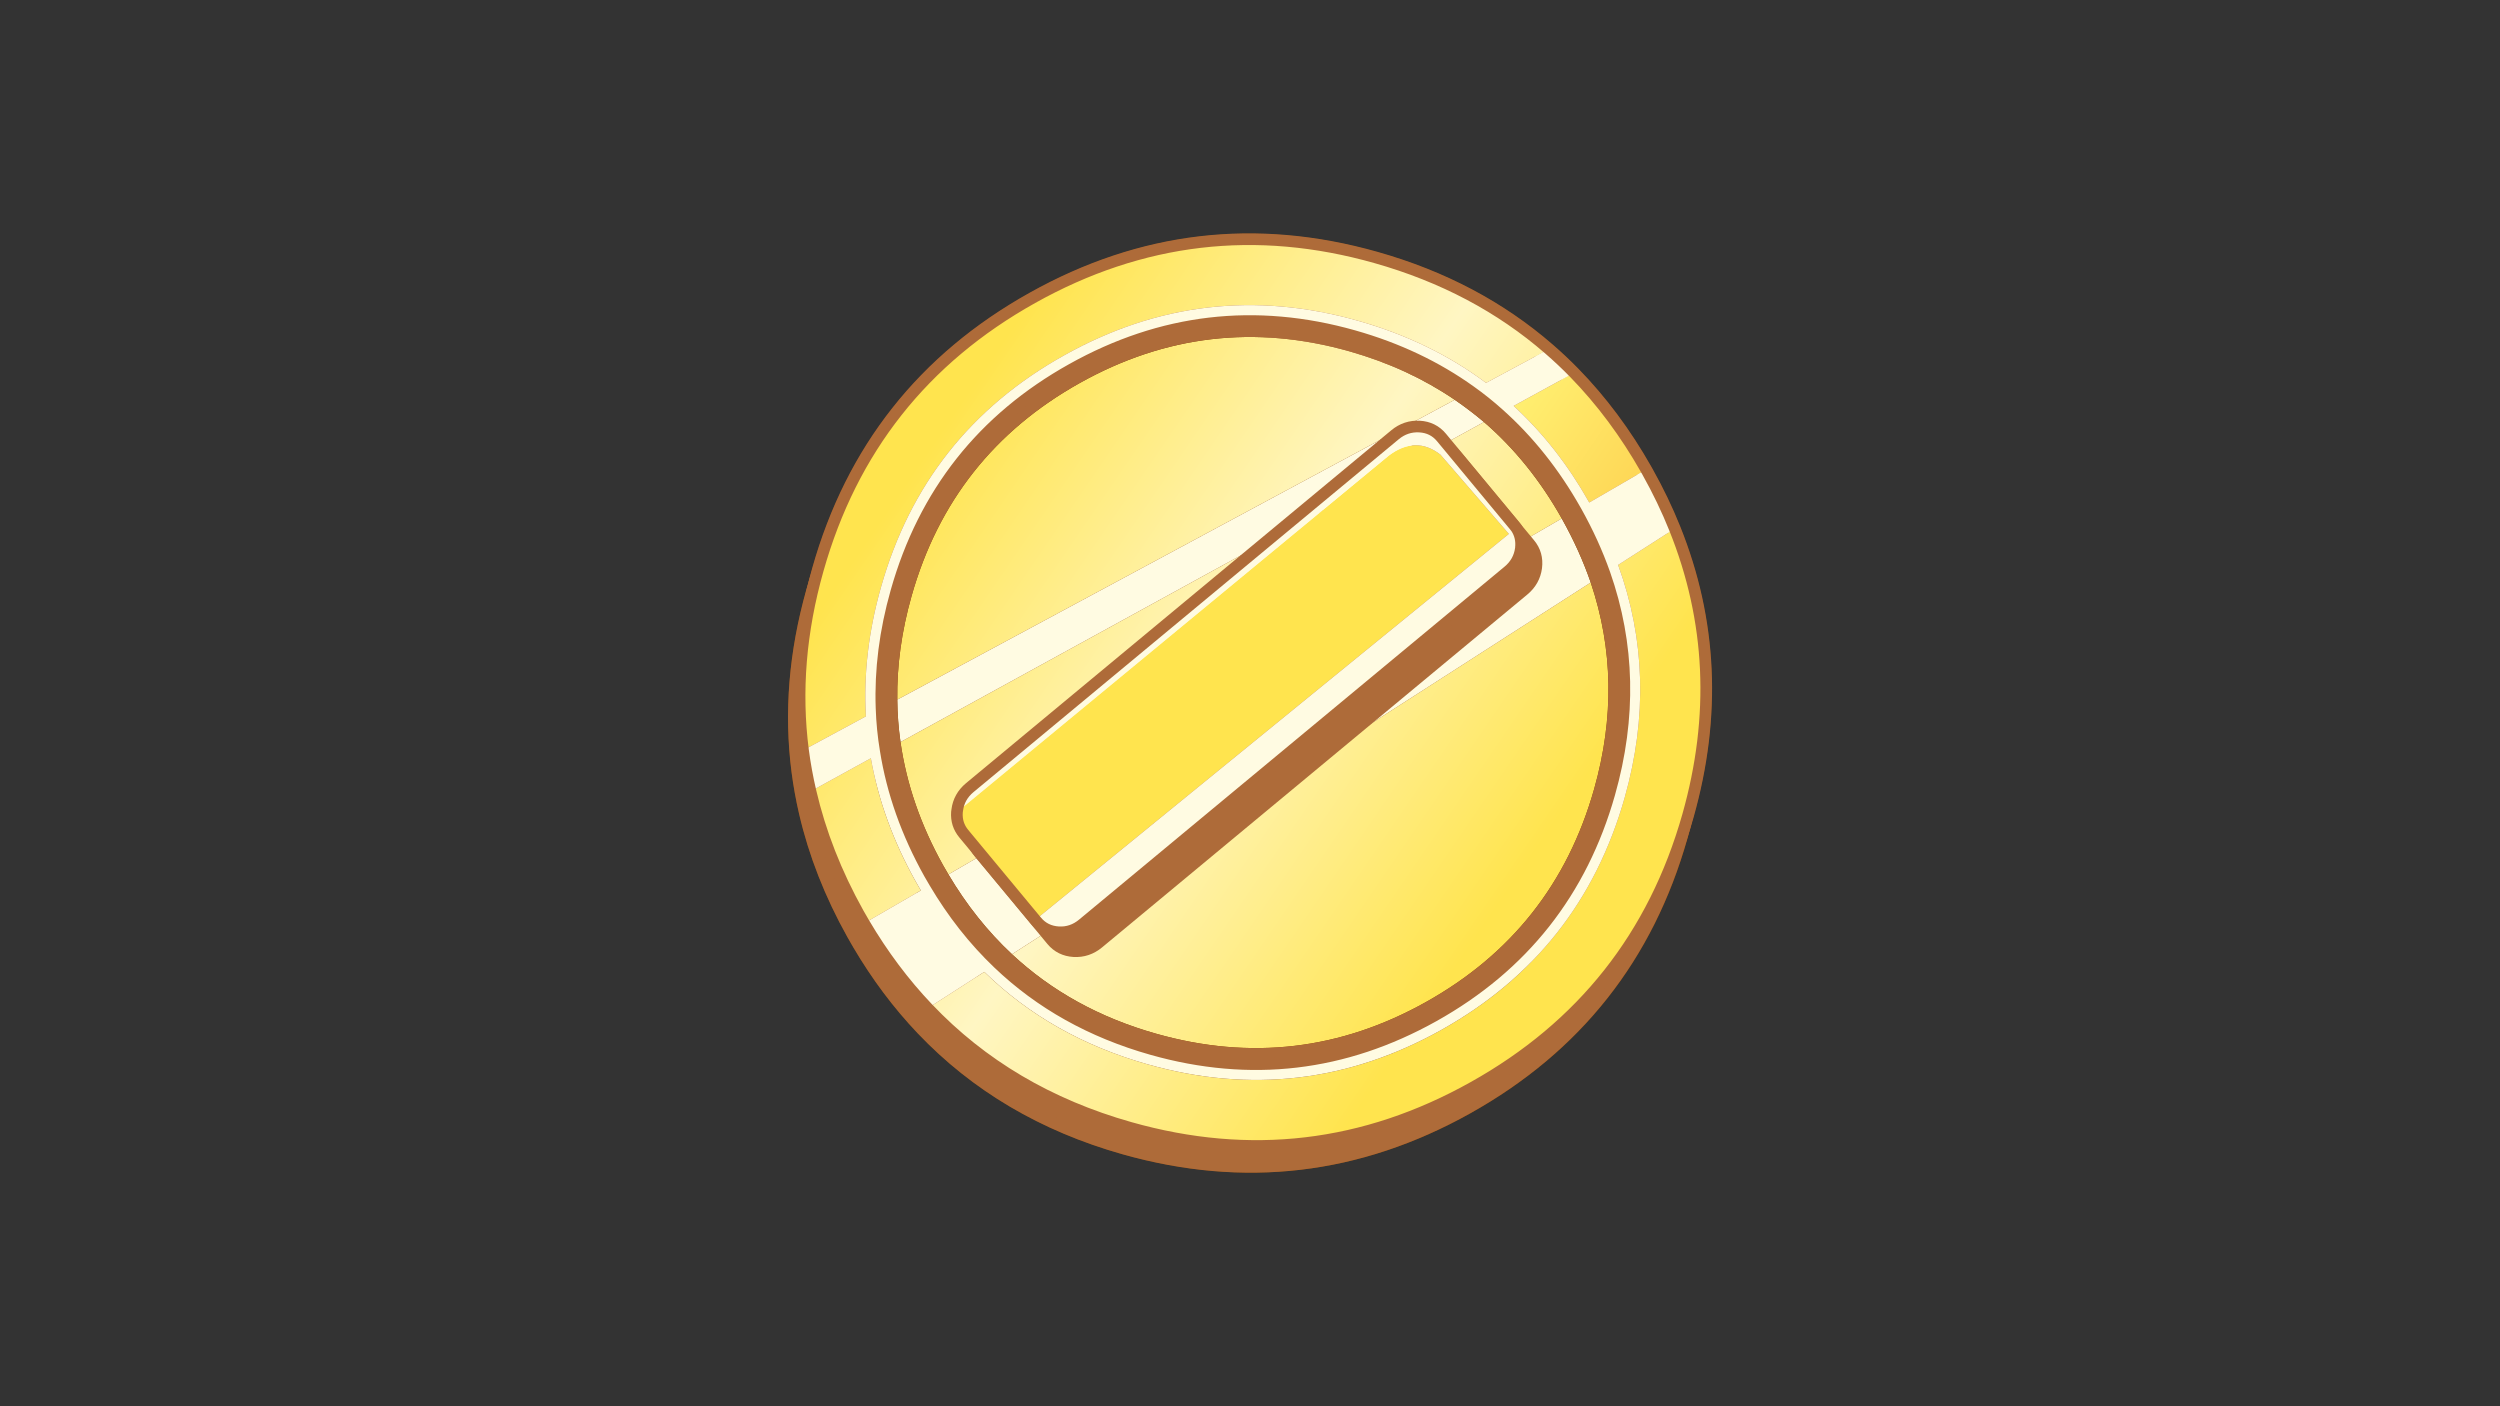 
<svg xmlns="http://www.w3.org/2000/svg" version="1.1" xmlns:xlink="http://www.w3.org/1999/xlink" preserveAspectRatio="none" x="0px" y="0px" width="1920px" height="1080px" viewBox="0 0 1920 1080">
<rect x="0" y="0" width="1920" height="1080" fill="#333333" stroke="none"/>
<defs>
<linearGradient id="Gradient_1" gradientUnits="userSpaceOnUse" x1="147.162" y1="-388.838" x2="378.238" y2="298.838" spreadMethod="pad">
<stop  offset="0%" stop-color="#FEC23F"/>

<stop  offset="50.196%" stop-color="#FFFF82"/>

<stop  offset="100%" stop-color="#FEC23F"/>
</linearGradient>

<linearGradient id="Gradient_2" gradientUnits="userSpaceOnUse" x1="-107.65" y1="-125.85" x2="104.45" y2="178.75" spreadMethod="pad">
<stop  offset="0%" stop-color="#FEC23F"/>

<stop  offset="50.196%" stop-color="#FFFF82"/>

<stop  offset="100%" stop-color="#FEC23F"/>
</linearGradient>

<linearGradient id="Gradient_3" gradientUnits="userSpaceOnUse" x1="215.075" y1="-23.075" x2="-93.675" y2="-234.225" spreadMethod="pad">
<stop  offset="0%" stop-color="#FFE44E"/>

<stop  offset="0%" stop-color="#FFE44E"/>

<stop  offset="50.196%" stop-color="#FFF6C3"/>

<stop  offset="100%" stop-color="#FFE44E"/>
</linearGradient>

<linearGradient id="Gradient_4" gradientUnits="userSpaceOnUse" x1="215.075" y1="-23.075" x2="-93.675" y2="-234.225" spreadMethod="pad">
<stop  offset="0%" stop-color="#FEC23F"/>

<stop  offset="50.196%" stop-color="#FFFF82"/>

<stop  offset="100%" stop-color="#FEC23F"/>
</linearGradient>

<linearGradient id="Gradient_5" gradientUnits="userSpaceOnUse" x1="0" y1="0" x2="0" y2="0" spreadMethod="pad">
<stop  offset="0%" stop-color="#FFE44E"/>

<stop  offset="0%" stop-color="#FFE44E"/>

<stop  offset="50.196%" stop-color="#FFF6C3"/>

<stop  offset="100%" stop-color="#FFE44E"/>
</linearGradient>

<g id="hover_0_Layer0_0_FILL">
<path fill="#904600" stroke="none" d="
M 320.95 -317
Q 319.962 -317.988 318.95 -319 296.288 -341.662 272 -360.45 154.795 -451.1 0 -451.1 -186.85 -451.1 -319 -319 -451.1 -186.85 -451.1 0 -451.1 125.608 -391.4 226.45 -365.072 270.963 -327.15 310.65 -323.129 314.821 -319 318.95 -270.69 367.26 -215.1 397.9 -196.721 408.015 -177.6 416.2 -96.003 451.1 0 451.1 186.85 451.1 318.95 318.95 451.1 186.85 451.1 0 451.1 -103.983 410.15 -191.05 402.89 -206.53 394.3 -221.5 365.124 -272.341 320.95 -317
M 261.35 -261.3
Q 261.876 -260.774 262.4 -260.25 307.991 -214.343 334.2 -160.45 342.128 -144.114 348.25 -127.1 369.65 -67.903 369.65 0.1 369.65 153.2 261.35 261.45 153.15 369.75 0 369.75 -61.47 369.75 -115.75 352.3 -135.882 345.802 -155.05 336.9 -212.746 310.104 -261.4 261.45 -265.089 257.761 -268.65 254 -305.47 215.366 -328.9 171.15 -369.65 94.075 -369.65 0.1 -369.65 -153 -261.4 -261.3 -153.1 -369.55 0 -369.55 118.127 -369.55 209.5 -305.15 236.606 -286.055 261.35 -261.3
M 262.4 -260.25
Q 261.876 -260.774 261.35 -261.3 236.606 -286.055 209.5 -305.15 118.127 -369.55 0 -369.55 -153.1 -369.55 -261.4 -261.3 -369.65 -153 -369.65 0.1 -369.65 94.075 -328.9 171.15 -305.47 215.366 -268.65 254 -265.089 257.761 -261.4 261.45 -212.746 310.104 -155.05 336.9 -135.882 345.802 -115.75 352.3 -61.47 369.75 0 369.75 153.15 369.75 261.35 261.45 369.65 153.2 369.65 0.1 369.65 -67.903 348.25 -127.1 342.128 -144.114 334.2 -160.45 307.991 -214.343 262.4 -260.25 Z"/>
</g>

<g id="hover_0_Layer0_1_FILL">
<path fill="url(#Gradient_1)" stroke="none" d="
M -272.6 272.7
Q -276.39 268.91 -280.05 265.05
L -327.15 310.65
Q -323.129 314.821 -319 318.95 -270.69 367.26 -215.1 397.9
L -166.9 348.9
Q -224.056 321.244 -272.6 272.7
M 410.15 -191.05
L 360.5 -139.75
Q 385.5 -74.976 385.5 0.1 385.5 159.8 272.55 272.7 159.75 385.65 0 385.65 -68.278 385.65 -128 365
L -177.6 416.2
Q -96.003 451.1 0 451.1 186.85 451.1 318.95 318.95 451.1 186.85 451.1 0 451.1 -103.983 410.15 -191.05
M 320.95 -317
L 273.75 -271.3
Q 319.063 -225.636 346 -172.4
L 394.3 -221.5
Q 365.124 -272.341 320.95 -317
M 221.7 -315.95
L 272 -360.45
Q 154.795 -451.1 0 -451.1 -186.85 -451.1 -319 -319 -451.1 -186.85 -451.1 0 -451.1 125.608 -391.4 226.45
L -341.1 181.95
Q -385.5 100.241 -385.5 0.1 -385.5 -159.55 -272.6 -272.5 -159.65 -385.4 0 -385.4 125.304 -385.4 221.7 -315.95
M 0 353.9
Q 146.55 353.9 250.15 250.25 353.8 146.65 353.8 0.15 353.8 -60.771 335.9 -114.3
L -103.35 339.45
Q -54.642 353.9 0 353.9
M 322.3 -148.35
Q 296.915 -203.02 251 -249.2
L -257.3 243
Q -253.805 246.645 -250.2 250.25 -201.435 299.015 -143.2 324.8
L 322.3 -148.35
M 197.25 -294.3
Q 110.928 -353.65 0 -353.65 -146.55 -353.65 -250.2 -250.05 -353.8 -146.4 -353.8 0.15 -353.8 87.928 -316.6 160.3
L 197.25 -294.3 Z"/>

<path fill="#FFFFB9" stroke="none" d="
M 320.95 -317
Q 319.962 -317.988 318.95 -319 296.288 -341.662 272 -360.45
L 221.7 -315.95
Q 125.304 -385.4 0 -385.4 -159.65 -385.4 -272.6 -272.5 -385.5 -159.55 -385.5 0.1 -385.5 100.241 -341.1 181.95
L -391.4 226.45
Q -365.072 270.963 -327.15 310.65
L -280.05 265.05
Q -276.39 268.91 -272.6 272.7 -224.056 321.244 -166.9 348.9
L -215.1 397.9
Q -196.721 408.015 -177.6 416.2
L -128 365
Q -68.278 385.65 0 385.65 159.75 385.65 272.55 272.7 385.5 159.8 385.5 0.1 385.5 -74.976 360.5 -139.75
L 410.15 -191.05
Q 402.89 -206.53 394.3 -221.5
L 346 -172.4
Q 319.063 -225.636 273.75 -271.3
L 320.95 -317
M 261.35 -261.3
Q 261.876 -260.774 262.4 -260.25 307.991 -214.343 334.2 -160.45 342.128 -144.114 348.25 -127.1 369.65 -67.903 369.65 0.1 369.65 153.2 261.35 261.45 153.15 369.75 0 369.75 -61.47 369.75 -115.75 352.3 -135.882 345.802 -155.05 336.9 -212.746 310.104 -261.4 261.45 -265.089 257.761 -268.65 254 -305.47 215.366 -328.9 171.15 -369.65 94.075 -369.65 0.1 -369.65 -153 -261.4 -261.3 -153.1 -369.55 0 -369.55 118.127 -369.55 209.5 -305.15 236.606 -286.055 261.35 -261.3
M 335.9 -114.3
Q 330.059 -131.707 322.3 -148.35
L -143.2 324.8
Q -123.774 333.427 -103.35 339.45
L 335.9 -114.3
M 251 -249.2
Q 250.571 -249.629 250.15 -250.05 224.968 -275.232 197.25 -294.3
L -316.6 160.3
Q -293.886 204.52 -257.3 243
L 251 -249.2 Z"/>

<path fill="#904600" stroke="none" d="
M 262.4 -260.25
Q 261.876 -260.774 261.35 -261.3 236.606 -286.055 209.5 -305.15 118.127 -369.55 0 -369.55 -153.1 -369.55 -261.4 -261.3 -369.65 -153 -369.65 0.1 -369.65 94.075 -328.9 171.15 -305.47 215.366 -268.65 254 -265.089 257.761 -261.4 261.45 -212.746 310.104 -155.05 336.9 -135.882 345.802 -115.75 352.3 -61.47 369.75 0 369.75 153.15 369.75 261.35 261.45 369.65 153.2 369.65 0.1 369.65 -67.903 348.25 -127.1 342.128 -144.114 334.2 -160.45 307.991 -214.343 262.4 -260.25
M 250.15 -250.05
Q 250.571 -249.629 251 -249.2 296.915 -203.02 322.3 -148.35 330.059 -131.707 335.9 -114.3 353.8 -60.771 353.8 0.15 353.8 146.65 250.15 250.25 146.55 353.9 0 353.9 -54.642 353.9 -103.35 339.45 -123.774 333.427 -143.2 324.8 -201.435 299.015 -250.2 250.25 -253.805 246.645 -257.3 243 -293.886 204.52 -316.6 160.3 -353.8 87.928 -353.8 0.15 -353.8 -146.4 -250.2 -250.05 -146.55 -353.65 0 -353.65 110.928 -353.65 197.25 -294.3 224.968 -275.232 250.15 -250.05 Z"/>
</g>

<g id="hover_0_Layer0_2_FILL">
<path fill="#904600" stroke="none" d="
M 94.05 -290
Q 94.05 -304.9 83.45 -315.5 72.9 -326.05 58 -326.05
L -71.95 -326.05
Q -86.85 -326.05 -97.45 -315.5 -108 -304.9 -108 -290
L -108 296.05
Q -108 310.95 -97.45 321.5 -86.85 332.1 -71.95 332.1
L 58 332.1
Q 72.9 332.1 83.45 321.5 94.05 310.95 94.05 296.05
L 94.05 -290 Z"/>
</g>

<g id="hover_0_Layer0_3_FILL">
<path fill="url(#Gradient_2)" stroke="none" d="
M 264.3 -66.05
Q 291.076 -86.261 279.3 -115.45
L 221.75 -202.65 -277.4 147.3 -214.05 239.4
Q -207.268 249.319 -195.3 251.75
L 264.3 -66.05 Z"/>

<path fill="#FFFFB9" stroke="none" d="
M 231.85 -205.45
Q 230.843 -206.912 229.7 -208.25 222.783 -216.29 211.55 -218.15 211.306 -218.162 211.05 -218.2 197.55 -220.15 186 -212.2
L -268.5 100.45
Q -280.05 108.4 -283 121.6 -285.95 134.9 -278.55 145.65
L -277.4 147.3 221.75 -202.65 279.3 -115.45
Q 291.076 -86.261 264.3 -66.05
L -195.3 251.75
Q -194.289 251.949 -193.25 252.1 -179.8 254.15 -168.25 246.2
L 286.25 -66.45
Q 297.8 -74.4 300.8 -87.7 303.7 -100.95 296.35 -111.7
L 231.85 -205.45 Z"/>
</g>

<g id="hover_0_Layer0_4_FILL">
<path fill="#AE6B39" stroke="none" d="
M -5.65 -232.65
Q -102 -232.65 -170.15 -164.5 -238.3 -96.35 -238.3 0 -238.3 64.8 -207.5 116.8 -193.9 139.75 -174.35 160.2 -172.3 162.35 -170.15 164.5 -145.25 189.4 -116.55 205.2 -107.1 210.4 -97.2 214.65 -55.15 232.65 -5.65 232.65 90.7 232.65 158.85 164.5 227 96.35 227 0 227 -53.65 205.9 -98.5 202.15 -106.5 197.7 -114.25 182.65 -140.45 159.9 -163.45 159.35 -164 158.85 -164.5 147.15 -176.2 134.65 -185.85 74.2 -232.65 -5.65 -232.65
M -140.45 -134.75
Q -84.6 -190.6 -5.65 -190.6 55.3 -190.6 102.4 -157.4 116.35 -147.55 129.15 -134.75 129.4 -134.5 129.7 -134.2 153.2 -110.55 166.7 -82.7 170.8 -74.3 174 -65.5 185 -35 185 0.05 185 79 129.15 134.85 73.35 190.7 -5.65 190.7 -37.35 190.7 -65.3 181.7 -75.75 178.35 -85.6 173.75 -115.35 159.95 -140.45 134.85 -142.35 132.95 -144.2 131 -163.2 111.05 -175.25 88.25 -196.3 48.55 -196.3 0.05 -196.3 -78.9 -140.45 -134.75 Z"/>

<path fill="#904600" stroke="none" d="
M -5.65 -190.6
Q -84.6 -190.6 -140.45 -134.75 -196.3 -78.9 -196.3 0.05 -196.3 48.55 -175.25 88.25 -163.2 111.05 -144.2 131 -142.35 132.95 -140.45 134.85 -115.35 159.95 -85.6 173.75 -75.75 178.35 -65.3 181.7 -37.35 190.7 -5.65 190.7 73.35 190.7 129.15 134.85 185 79 185 0.05 185 -35 174 -65.5 170.8 -74.3 166.7 -82.7 153.2 -110.55 129.7 -134.2 129.4 -134.5 129.15 -134.75 116.35 -147.55 102.4 -157.4 55.3 -190.6 -5.65 -190.6 Z"/>
</g>

<g id="hover_0_Layer0_5_FILL">
<path fill="url(#Gradient_3)" stroke="none" d="
M -169.3 97.1
Q -170.7 94.7 -172.05 92.3 -189.3 61.4 -195 29.1
L -226.05 46.15
Q -218.65 78.05 -201.5 108.8 -200 111.45 -198.5 114
L -169.3 97.1
M 218.55 -89.05
L 189.4 -70.35
Q 210.3 -12.75 192.75 49.4 170.3 128.65 98.45 168.85 26.65 208.95 -52.6 186.55 -102.3 172.5 -136.65 139
L -165.75 157.7
Q -124.15 201.5 -61.8 219.15 30.9 245.4 115 198.3 199.1 151.3 225.35 58.6 247.05 -18.2 218.55 -89.05
M 121.45 -164
L 153.85 -181.4
Q 116.45 -213.9 64.85 -228.5 -27.85 -254.75 -111.95 -207.7 -196.05 -160.7 -222.25 -68 -235.75 -20.35 -229.9 25
L -197.55 7.55
Q -199.4 -24.95 -189.8 -58.85 -167.4 -138.1 -95.5 -178.2 -23.6 -218.4 55.6 -195.95 92.9 -185.4 121.45 -164
M 90.45 154.55
Q 156.45 117.7 177.05 44.95 192.6 -10.05 175.3 -61.3
L -122.4 129.9
Q -91.75 158.5 -48.2 170.8 24.55 191.4 90.45 154.55
M 160.4 -94.25
Q 143.95 -123.5 120.4 -143.85
L -179.75 20.75
Q -175.1 53.3 -157.75 84.3 -156.45 86.65 -155.1 88.85
L 160.4 -94.25
M 105.35 -155.3
Q 81.35 -171.65 51.1 -180.25 -21.6 -200.8 -87.5 -163.95 -153.5 -127.05 -174.05 -54.35 -181.75 -27.2 -181.4 -1.05
L 105.35 -155.3 Z"/>

<path fill="url(#Gradient_4)" stroke="none" d="
M 174.55 -102.45
L 203.85 -119.45
Q 187.9 -147.6 166.8 -169.2
L 135.65 -152.15
Q 158.3 -131.35 174.55 -102.45 Z"/>

<path fill="#FFFBE2" stroke="none" d="
M 153.85 -181.4
L 121.45 -164
Q 92.9 -185.4 55.6 -195.95 -23.6 -218.4 -95.5 -178.2 -167.4 -138.1 -189.8 -58.85 -199.4 -24.95 -197.55 7.55
L -229.9 25
Q -228.5 35.65 -226.05 46.15
L -195 29.1
Q -189.3 61.4 -172.05 92.3 -170.7 94.7 -169.3 97.1
L -198.5 114
Q -184.15 138.35 -165.75 157.7
L -136.65 139
Q -102.3 172.5 -52.6 186.55 26.65 208.95 98.45 168.85 170.3 128.65 192.75 49.4 210.3 -12.75 189.4 -70.35
L 218.55 -89.05
Q 212.65 -103.75 204.55 -118.2 204.25 -118.8 203.85 -119.45
L 174.55 -102.45
Q 158.3 -131.35 135.65 -152.15
L 166.8 -169.2
Q 160.55 -175.6 153.85 -181.4
M 113.45 -159.65
Q 121.05 -154.25 128 -148 151.1 -127.4 167.5 -98.35 167.7 -98 167.9 -97.65 176.7 -81.9 182.4 -65.8 201.5 -11.4 184.9 47.2 163.4 123.15 94.5 161.7 25.55 200.25 -50.4 178.75 -97.05 165.55 -129.5 134.5 -148.2 116.65 -162.2 92.95 -163.55 90.65 -164.9 88.3 -182.2 57.3 -187.35 24.95 -189.15 14.2 -189.5 3.25 -190.55 -26.1 -181.9 -56.6 -160.4 -132.6 -91.5 -171.05 -22.55 -209.6 53.4 -188.1 87.1 -178.55 113.45 -159.65
M 160.7 -93.7
Q 160.55 -93.95 160.4 -94.25
L -155.1 88.85
Q -141.15 112.4 -122.4 129.9
L 175.3 -61.3
Q 169.65 -77.65 160.7 -93.7
M 120.4 -143.85
Q 113.15 -149.95 105.35 -155.3
L -181.4 -1.05
Q -181.3 9.9 -179.75 20.75
L 120.4 -143.85 Z"/>

<path fill="#AE6B39" stroke="none" d="
M 128 -148
Q 121.05 -154.25 113.45 -159.65 87.1 -178.55 53.4 -188.1 -22.55 -209.6 -91.5 -171.05 -160.4 -132.6 -181.9 -56.6 -190.55 -26.1 -189.5 3.25 -189.15 14.2 -187.35 24.95 -182.2 57.3 -164.9 88.3 -163.55 90.65 -162.2 92.95 -148.2 116.65 -129.5 134.5 -97.05 165.55 -50.4 178.75 25.55 200.25 94.5 161.7 163.4 123.15 184.9 47.2 201.5 -11.4 182.4 -65.8 176.7 -81.9 167.9 -97.65 167.7 -98 167.5 -98.35 151.1 -127.4 128 -148
M 105.35 -155.3
Q 113.15 -149.95 120.4 -143.85 143.95 -123.5 160.4 -94.25 160.55 -93.95 160.7 -93.7 169.65 -77.65 175.3 -61.3 192.6 -10.05 177.05 44.95 156.45 117.7 90.45 154.55 24.55 191.4 -48.2 170.8 -91.75 158.5 -122.4 129.9 -141.15 112.4 -155.1 88.85 -156.45 86.65 -157.75 84.3 -175.1 53.3 -179.75 20.75 -181.3 9.9 -181.4 -1.05 -181.75 -27.2 -174.05 -54.35 -153.5 -127.05 -87.5 -163.95 -21.6 -200.8 51.1 -180.25 81.35 -171.65 105.35 -155.3 Z"/>
</g>

<g id="hover_0_Layer0_6_FILL">
<path fill="#AE6B39" stroke="none" d="
M 118.05 -116.2
Q 114.25 -121.75 107.3 -122.8 100.35 -123.8 94.4 -119.7
L -140 41.5
Q -145.95 45.6 -147.5 52.45 -149 59.3 -145.2 64.85
L -111.95 113.2
Q -108.15 118.7 -101.2 119.75 -94.25 120.8 -88.3 116.7
L 146.1 -44.5
Q 152.05 -48.6 153.6 -55.5 155.1 -62.35 151.3 -67.85
L 118.05 -116.2 Z"/>
</g>

<g id="hover_0_Layer0_7_FILL">
<path fill="url(#Gradient_5)" stroke="none" d="
M 141.95 -34.05
Q 155.8 -44.5 149.7 -59.55
L 120.05 -104.5 -137.4 76 -104.75 123.45
Q -101.25 128.55 -95.05 129.85
L 141.95 -34.05 Z"/>

<path fill="#FFFBE2" stroke="none" d="
M 114.75 -112.5
Q 114.6 -112.5 114.5 -112.55 107.55 -113.55 101.6 -109.45
L -132.8 51.8
Q -138.8 55.9 -140.3 62.7 -141.8 69.55 -138 75.1
L -137.4 76 120.05 -104.5 149.7 -59.55
Q 155.8 -44.5 141.95 -34.05
L -95.05 129.85
Q -94.55 129.95 -94 130 -87.1 131.05 -81.1 126.95
L 153.3 -34.25
Q 159.25 -38.35 160.8 -45.25 162.3 -52.05 158.5 -57.6
L 125.2 -105.95
Q 124.7 -106.7 124.15 -107.4 120.55 -111.55 114.75 -112.5 Z"/>
</g>

<path id="hover_0_Layer0_0_1_STROKES" stroke="#864300" stroke-width="6" stroke-linejoin="round" stroke-linecap="round" fill="none" d="
M 61.819 -217.665
Q -30.888 -243.893 -114.979 -196.868 -199.088 -149.875 -225.315 -57.169 -238.791 -9.536 -232.925 35.835 -231.552 46.482 -229.109 57.009 -221.713 88.903 -204.525 119.654 -203.056 122.282 -201.548 124.85 -187.183 149.249 -168.806 168.556 -127.14 212.334 -64.819 229.965 27.888 256.193 111.997 209.2 196.088 162.175 222.315 69.469 244.043 -7.333 215.51 -78.225 209.606 -92.897 201.543 -107.322 201.183 -107.966 200.823 -108.611 184.874 -136.781 163.744 -158.393 157.523 -164.756 150.852 -170.547 113.41 -203.07 61.819 -217.665 Z
M 50.337 -177.268
Q -25.625 -198.758 -94.535 -160.219 -163.456 -121.736 -184.953 -45.75 -193.581 -15.252 -192.539 14.117 -192.145 25.03 -190.418 35.79 -185.222 68.177 -167.911 99.146 -166.599 101.494 -165.245 103.786 -151.232 127.48 -132.58 145.299 -100.062 176.349 -53.436 189.54 22.526 211.03 91.454 172.522 160.364 133.983 181.854 58.022 198.435 -0.587 179.308 -54.962 173.639 -71.091 164.83 -86.843 164.643 -87.177 164.456 -87.511 148.079 -116.575 125.006 -137.147 118.026 -143.37 110.435 -148.811 84.076 -167.722 50.337 -177.268 Z"/>

<path id="hover_0_Layer0_1_1_STROKES" stroke="#864300" stroke-width="6" stroke-linejoin="round" stroke-linecap="round" fill="none" d="
M 218.51 -89.025
Q 212.606 -103.697 204.543 -118.122 204.183 -118.766 203.823 -119.411 187.874 -147.581 166.744 -169.193 160.523 -175.556 153.852 -181.347 116.41 -213.87 64.819 -228.465 -27.888 -254.693 -111.979 -207.668 -196.088 -160.675 -222.315 -67.969 -235.791 -20.336 -229.925 25.035 -228.552 35.682 -226.109 46.209 -218.713 78.103 -201.525 108.854 -200.056 111.482 -198.548 114.05 -184.183 138.449 -165.806 157.756 -124.14 201.534 -61.819 219.165 30.888 245.393 114.997 198.4 199.088 151.375 225.315 58.669 247.043 -18.133 218.51 -89.025 Z
M 53.337 -188.068
Q -22.625 -209.558 -91.535 -171.019 -160.456 -132.536 -181.953 -56.55 -190.581 -26.052 -189.539 3.317 -189.145 14.23 -187.418 24.99 -182.222 57.377 -164.911 88.346 -163.599 90.694 -162.245 92.986 -148.232 116.68 -129.58 134.499 -97.062 165.549 -50.436 178.74 25.526 200.23 94.454 161.722 163.364 123.183 184.854 47.222 201.435 -11.387 182.308 -65.762 176.639 -81.891 167.83 -97.643 167.643 -97.977 167.456 -98.311 151.079 -127.375 128.006 -147.947 121.026 -154.17 113.435 -159.611 87.076 -178.522 53.337 -188.068 Z"/>

<path id="hover_0_Layer0_2_1_STROKES" stroke="#864300" stroke-width="6" stroke-linejoin="round" stroke-linecap="round" fill="none" d="
M 143.921 -81.15
L 106.462 -126.294
Q 102.167 -131.47 95.186 -131.866 88.171 -132.263 82.606 -127.645
L -136.286 53.975
Q -141.852 58.593 -142.737 65.545 -143.655 72.495 -139.36 77.671
L -101.901 122.815
Q -97.606 127.991 -90.591 128.389 -83.61 128.784 -78.045 124.167
L 140.848 -57.454
Q 146.413 -62.071 147.331 -69.022 148.216 -75.973 143.921 -81.15 Z"/>

<path id="hover_0_Layer0_3_1_STROKES" stroke="#864300" stroke-width="6" stroke-linejoin="round" stroke-linecap="round" fill="none" d="
M -110.533 112.304
L -109.864 113.11
Q -105.569 118.29 -98.556 118.693 -91.593 119.083 -86.027 114.468
L 132.892 -67.149
Q 138.458 -71.764 139.385 -78.736 139.402 -78.868 139.418 -78.994 140.084 -84.825 137.057 -89.402 136.563 -90.141 135.979 -90.845
L 98.518 -136.007
Q 94.216 -141.162 87.235 -141.583 80.215 -141.962 74.649 -137.347
L -144.27 44.27
Q -149.835 48.885 -150.706 55.846 -150.777 56.383 -150.82 56.912 -151.294 63.191 -147.325 67.948
L -110.533 112.304 Z"/>

<path id="hover_0_Layer0_4_1_STROKES" stroke="#864300" stroke-width="6" stroke-linejoin="round" stroke-linecap="round" fill="none" d="
M 50.306 -177.246
Q -25.649 -198.735 -94.582 -160.205 -163.501 -121.724 -185.004 -45.72 -193.632 -15.223 -192.581 14.117 -192.203 25.082 -190.458 35.811 -185.279 68.188 -167.963 99.168 -166.652 101.513 -165.28 103.824 -151.258 127.533 -132.603 145.332 -100.139 176.389 -53.478 189.59 22.477 211.079 91.41 172.549 160.343 134.02 181.832 58.064 198.422 -0.574 179.301 -54.924 173.622 -71.025 164.791 -86.824 164.619 -87.132 164.412 -87.503 148.055 -116.548 124.936 -137.117 117.971 -143.348 110.376 -148.821 84.027 -167.706 50.306 -177.246 Z"/>

<path id="hover_0_Layer0_4_2_STROKES" stroke="#AE6B39" stroke-width="6" stroke-linejoin="round" stroke-linecap="round" fill="none" d="
M 61.786 -217.639
Q -30.909 -243.864 -115.023 -196.849 -199.138 -149.834 -225.363 -57.138 -238.836 -9.516 -232.964 35.838 -231.57 46.519 -229.139 57.026 -221.75 88.938 -204.572 119.671 -203.089 122.325 -201.579 124.882 -187.226 149.257 -168.848 168.587 -127.204 212.373 -64.862 230.01 27.833 256.236 111.947 209.22 196.062 162.205 222.287 69.51 244.021 -7.311 215.45 -78.206 209.568 -92.859 201.497 -107.3 201.152 -107.917 200.772 -108.596 184.837 -136.743 163.727 -158.353 157.483 -164.744 150.807 -170.529 113.401 -203.036 61.786 -217.639 Z"/>

<path id="hover_0_Layer0_5_1_STROKES" stroke="#AE6B39" stroke-width="6" stroke-linejoin="round" stroke-linecap="round" fill="none" d="
M 53.4 -188.1
Q -22.55 -209.6 -91.5 -171.05 -160.4 -132.6 -181.9 -56.6 -190.55 -26.1 -189.5 3.25 -189.15 14.2 -187.35 24.95 -182.2 57.3 -164.9 88.3 -163.55 90.65 -162.2 92.95 -148.2 116.65 -129.5 134.5 -97.05 165.55 -50.4 178.75 25.55 200.25 94.5 161.7 163.4 123.15 184.9 47.2 201.5 -11.4 182.4 -65.8 176.7 -81.9 167.9 -97.65 167.7 -98 167.5 -98.35 151.1 -127.4 128 -148 121.05 -154.25 113.45 -159.65 87.1 -178.55 53.4 -188.1 Z
M -229.9 25
Q -228.5 35.65 -226.05 46.15
M -198.5 114
Q -184.15 138.35 -165.75 157.7
M 218.55 -89.05
Q 212.65 -103.75 204.55 -118.2 204.25 -118.8 203.85 -119.45
M 166.8 -169.2
Q 160.55 -175.6 153.85 -181.4 116.45 -213.9 64.85 -228.5 -27.85 -254.75 -111.95 -207.7 -196.05 -160.7 -222.25 -68 -235.75 -20.35 -229.9 25
M 203.85 -119.45
Q 187.9 -147.6 166.8 -169.2
M -165.75 157.7
Q -124.15 201.5 -61.8 219.15 30.9 245.4 115 198.3 199.1 151.3 225.35 58.6 247.05 -18.2 218.55 -89.05
M -226.05 46.15
Q -218.65 78.05 -201.5 108.8 -200 111.45 -198.5 114"/>

<path id="hover_0_Layer0_6_1_STROKES" stroke="#AE6B39" stroke-width="6" stroke-linejoin="round" stroke-linecap="round" fill="none" d="
M 143.924 -81.194
L 106.458 -126.343
Q 102.201 -131.496 95.203 -131.917 88.142 -132.304 82.578 -127.696
L -136.307 53.936
Q -141.871 58.545 -142.753 65.517 -143.634 72.489 -139.377 77.642
L -101.911 122.791
Q -97.606 127.957 -90.608 128.379 -83.596 128.752 -78.032 124.144
L 140.854 -57.488
Q 146.418 -62.097 147.347 -69.055 148.229 -76.027 143.924 -81.194 Z"/>

<path id="hover_0_Layer0_7_1_STROKES" stroke="#AE6B39" stroke-width="6" stroke-linejoin="round" stroke-linecap="round" fill="none" d="
M -110.515 112.252
L -109.813 113.074
Q -105.508 118.24 -98.509 118.662 -91.559 119.07 -85.981 114.413
L 132.952 -67.205
Q 138.516 -71.814 139.446 -78.772 139.425 -78.882 139.466 -79.026 140.131 -84.865 137.118 -89.458 136.594 -90.177 136.009 -90.863
L 98.557 -136.06
Q 94.251 -141.226 87.301 -141.634 80.241 -142.021 74.677 -137.412
L -144.209 44.22
Q -149.786 48.876 -150.654 55.8 -150.756 56.343 -150.796 56.851 -151.233 63.17 -147.279 67.925
L -110.515 112.252 Z"/>
</defs>

<g transform="matrix( 1.493, 0, 0, 1.493, 959.95,538.9) ">
<g transform="matrix( 0.14, -0.496, -0.496, -0.14, -1.5,6.15) ">
<use xlink:href="#hover_0_Layer0_0_FILL"/>

<use xlink:href="#hover_0_Layer0_0_1_STROKES" transform="matrix( 0.528, -1.866, -1.866, -0.528, 12.25,0.4) "/>
</g>

<g transform="matrix( 0.14, -0.496, -0.496, -0.14, 1.5,-4.65) ">
<use xlink:href="#hover_0_Layer0_1_FILL"/>

<use xlink:href="#hover_0_Layer0_1_1_STROKES" transform="matrix( 0.528, -1.866, -1.866, -0.528, -9.45,0.3) "/>
</g>

<g transform="matrix( -0.288, -0.347, -0.374, 0.31, 1.4,-5.1) ">
<use xlink:href="#hover_0_Layer0_2_FILL"/>

<use xlink:href="#hover_0_Layer0_2_1_STROKES" transform="matrix( -1.415, -1.586, -1.705, 1.316, -6.7,8.9) "/>
</g>

<g transform="matrix( 0.14, -0.496, -0.496, -0.14, 1.5,-4.65) ">
<use xlink:href="#hover_0_Layer0_3_FILL"/>

<use xlink:href="#hover_0_Layer0_3_1_STROKES" transform="matrix( 0.528, -1.866, -1.866, -0.528, -9.45,0.3) "/>
</g>

<g transform="matrix( 0.272, -0.962, -0.962, -0.272, 0,0.75) ">
<use xlink:href="#hover_0_Layer0_4_FILL"/>

<use xlink:href="#hover_0_Layer0_4_1_STROKES" transform="matrix( 0.272, -0.962, -0.962, -0.272, 0.7,0.2) "/>

<use xlink:href="#hover_0_Layer0_4_2_STROKES" transform="matrix( 0.272, -0.962, -0.962, -0.272, 0.7,0.2) "/>
</g>

<g transform="matrix( 1, 0, 0, 1, 0,0) ">
<use xlink:href="#hover_0_Layer0_5_FILL"/>

<use xlink:href="#hover_0_Layer0_5_1_STROKES"/>
</g>

<g transform="matrix( 0.272, -0.962, -0.962, -0.272, 0,0.75) ">
<use xlink:href="#hover_0_Layer0_6_FILL"/>

<use xlink:href="#hover_0_Layer0_6_1_STROKES" transform="matrix( 0.272, -0.962, -0.962, -0.272, 0.7,0.2) "/>
</g>

<g transform="matrix( 0.272, -0.962, -0.962, -0.272, 0,0.75) ">
<use xlink:href="#hover_0_Layer0_7_FILL"/>

<use xlink:href="#hover_0_Layer0_7_1_STROKES" transform="matrix( 0.272, -0.962, -0.962, -0.272, 0.7,0.2) "/>
</g>
</g>
</svg>
